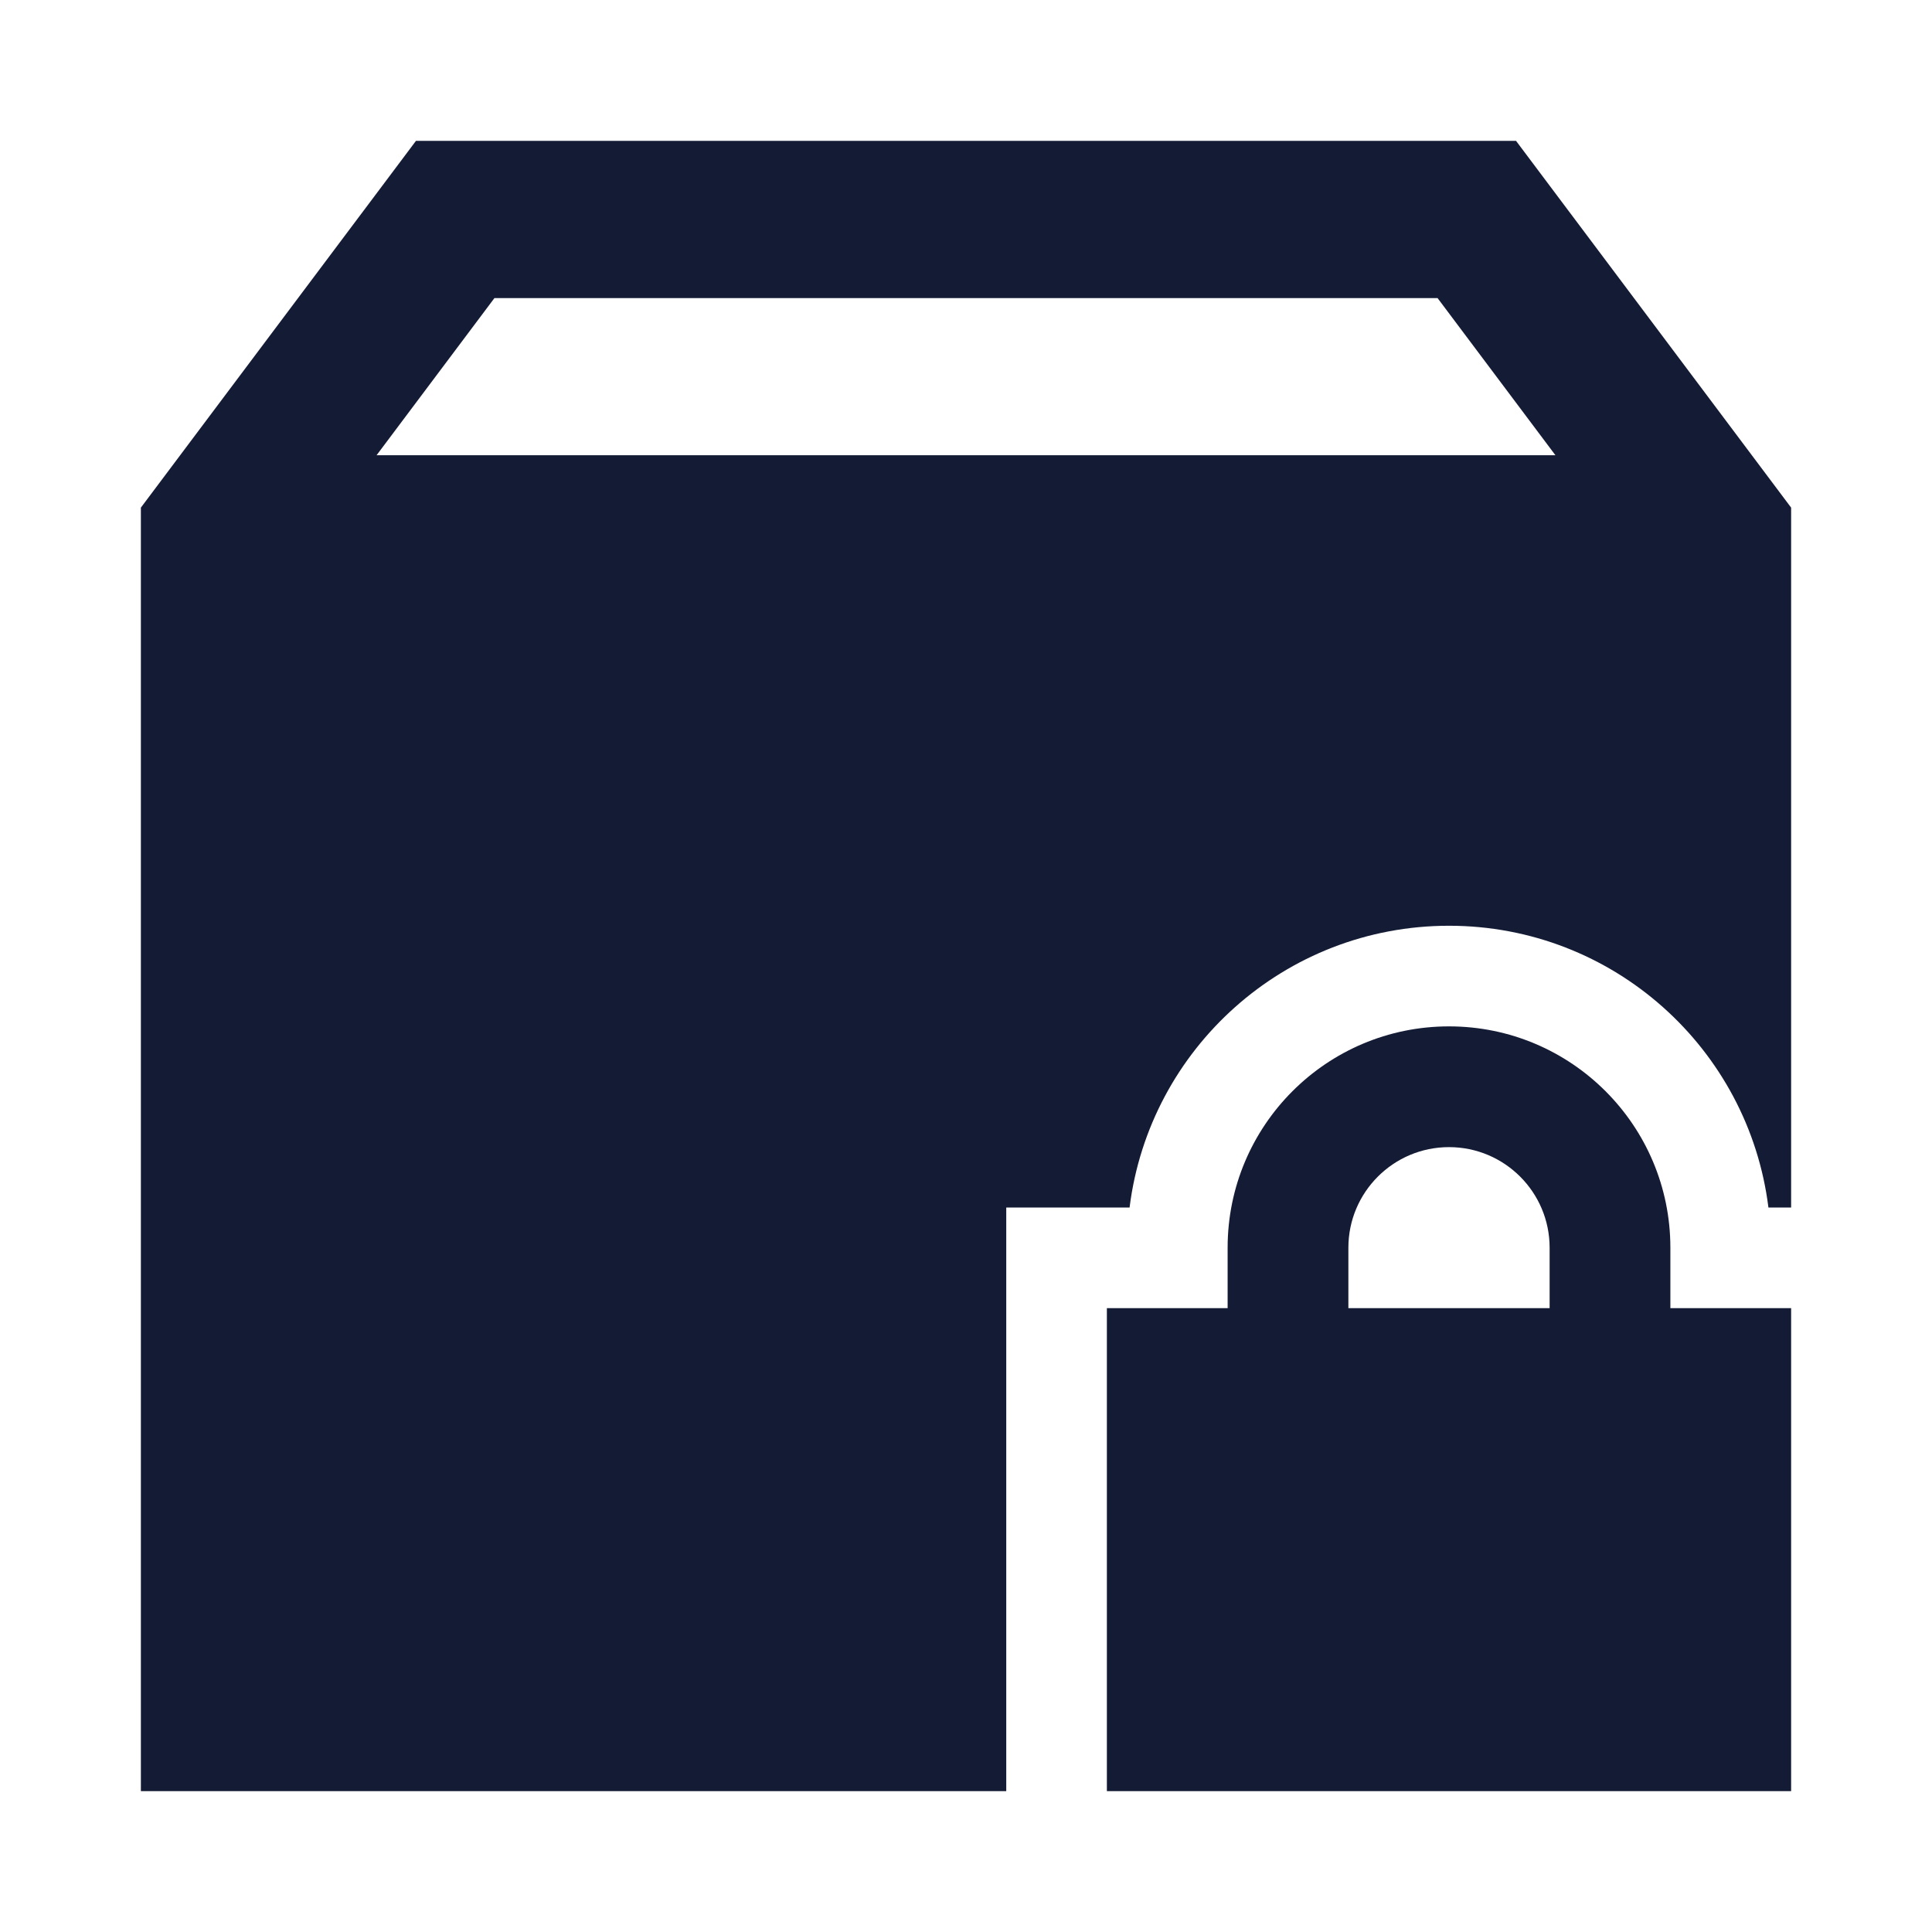 <svg width="24" height="24" viewBox="0 0 24 24" fill="none" xmlns="http://www.w3.org/2000/svg">
<path fill-rule="evenodd" clip-rule="evenodd" d="M18 12.75C19.519 12.75 20.75 13.981 20.75 15.5V16.25H22.25V22.25H13.75V16.25H15.25V15.5C15.25 13.981 16.481 12.75 18 12.75ZM18 14.25C17.31 14.25 16.75 14.81 16.75 15.5V16.25H19.25V15.5C19.25 14.81 18.69 14.25 18 14.25Z" fill="#141B34"/>
<path fill-rule="evenodd" clip-rule="evenodd" d="M22.25 6.306V15H21.968C21.722 13.027 20.04 11.5 18 11.5C15.96 11.5 14.278 13.027 14.032 15H12.5V22.25H1.75V6.306L5.167 1.75H18.833L22.25 6.306ZM4.678 5.655H19.322L17.858 3.703H6.142L4.678 5.655Z" fill="#141B34"/>
</svg>
